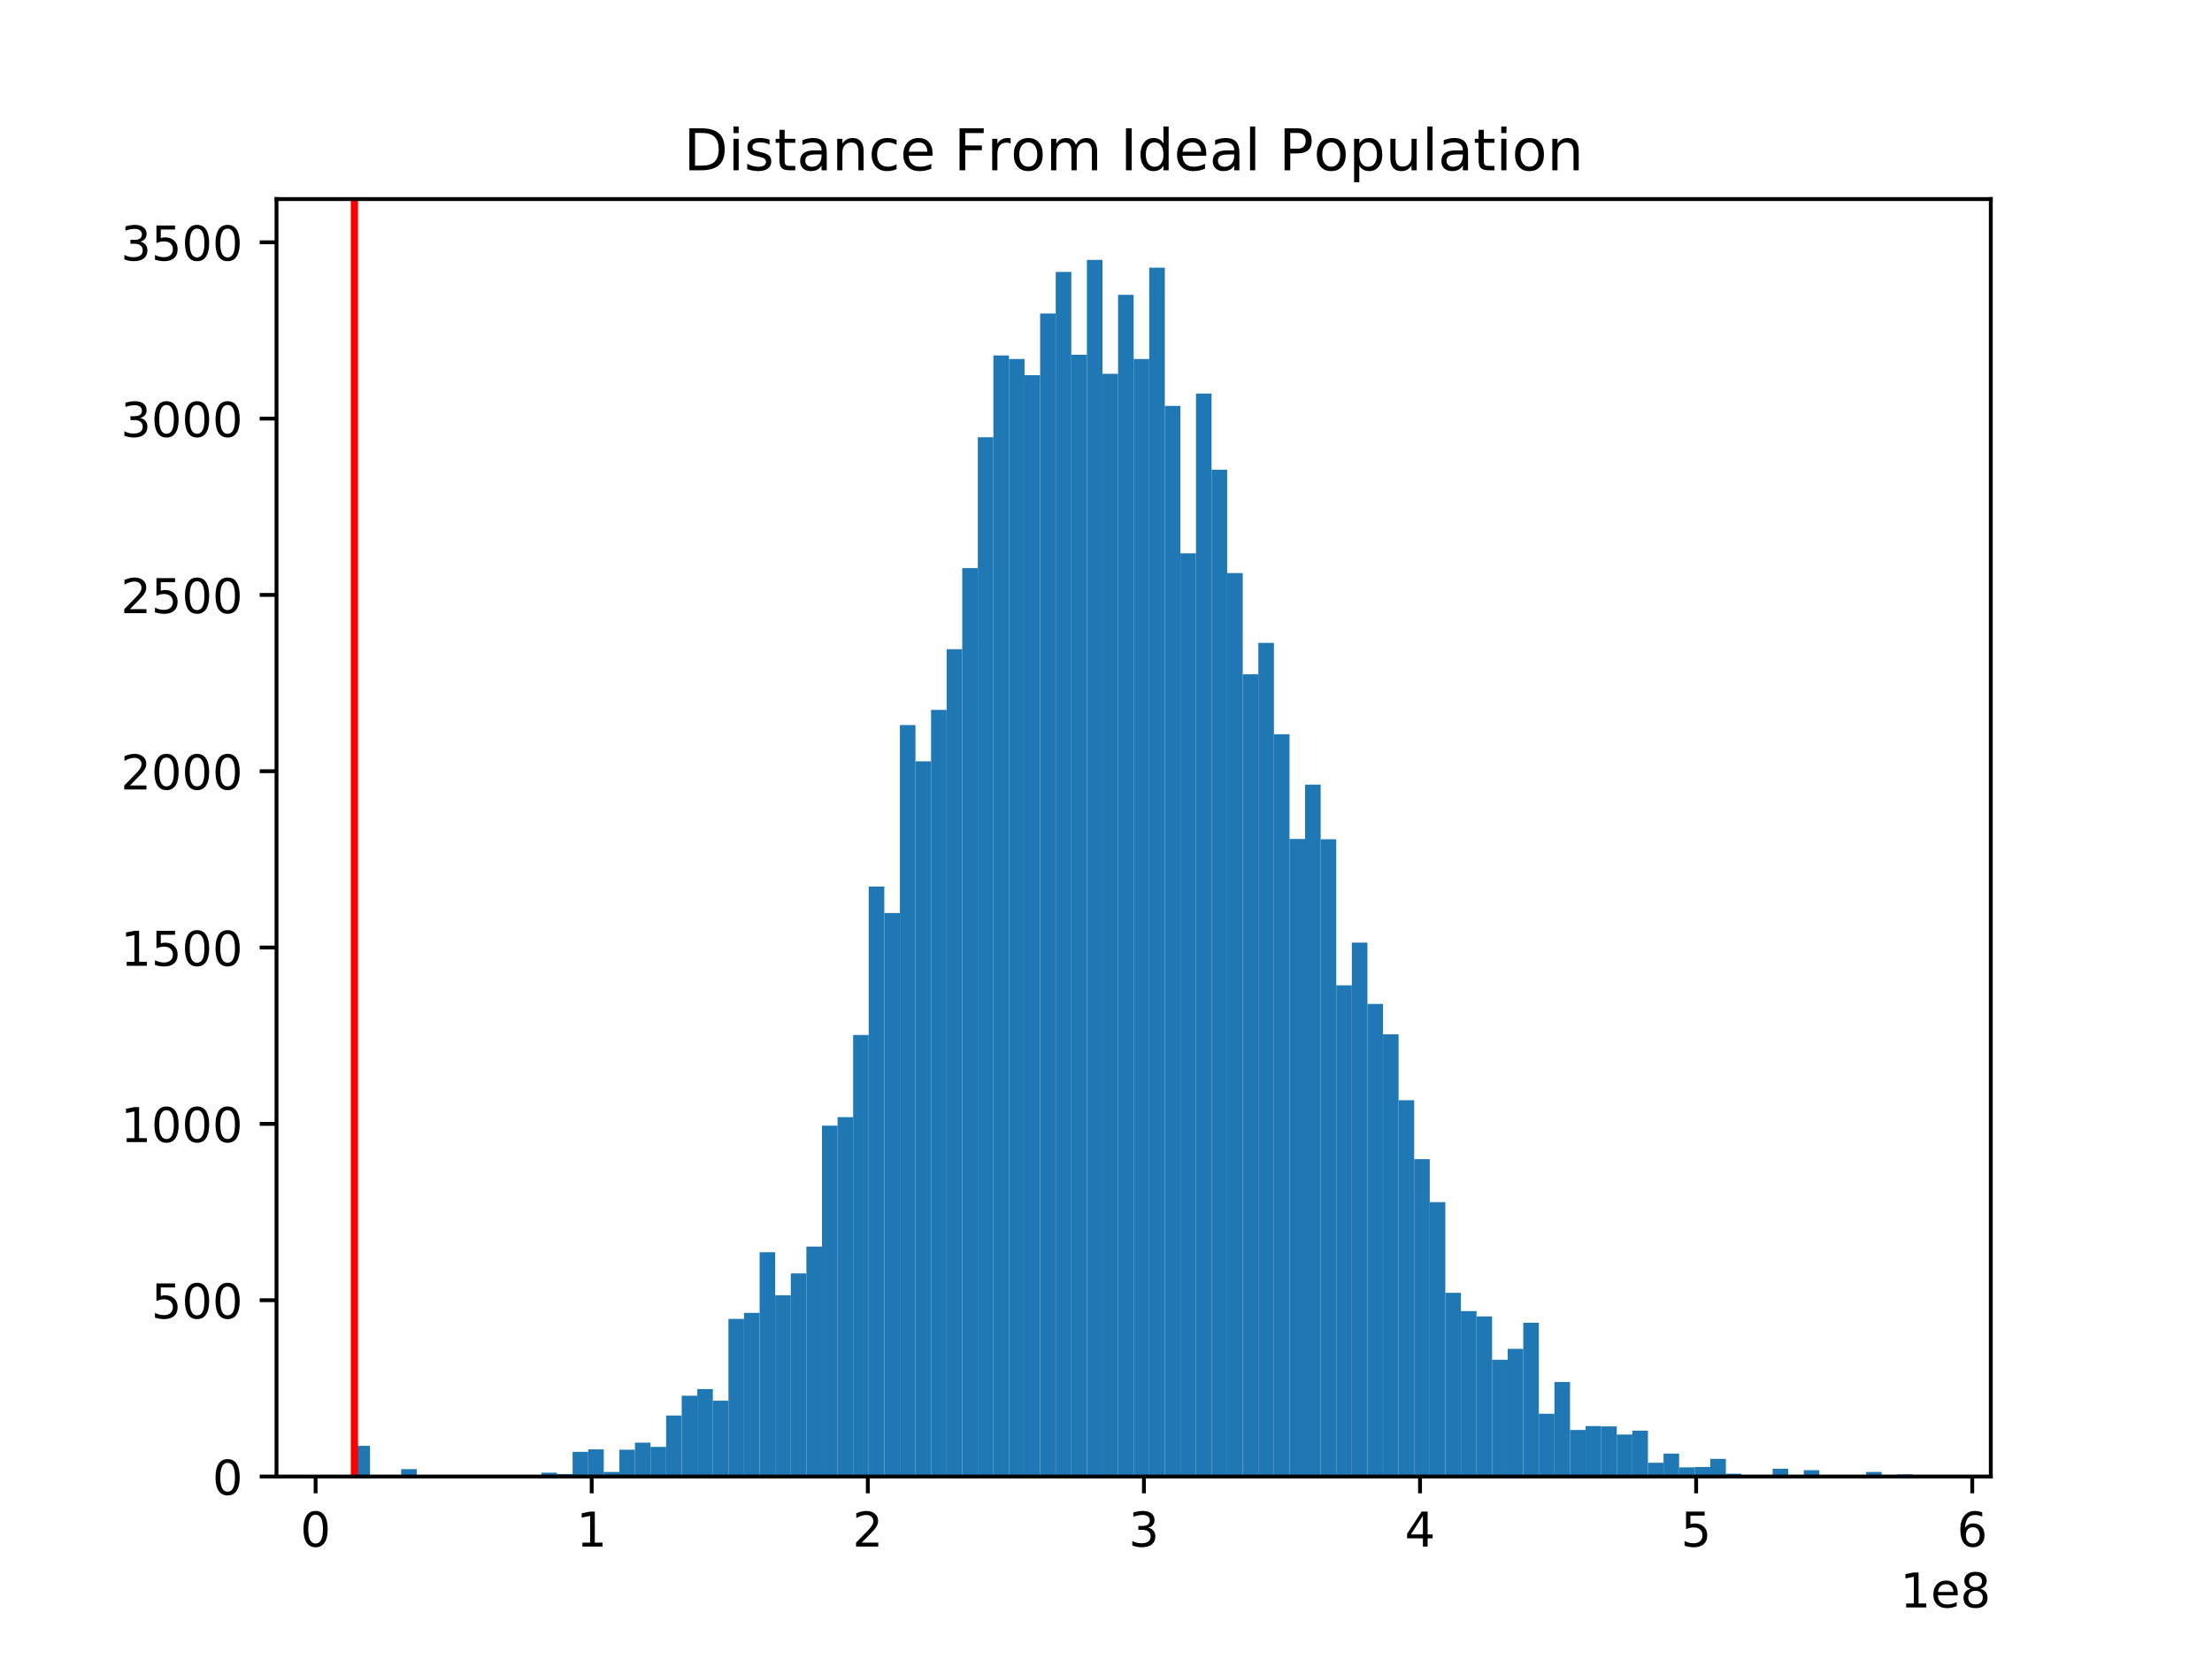 <?xml version="1.0" encoding="utf-8" standalone="no"?>
<!DOCTYPE svg PUBLIC "-//W3C//DTD SVG 1.1//EN"
  "http://www.w3.org/Graphics/SVG/1.1/DTD/svg11.dtd">
<!-- Created with matplotlib (http://matplotlib.org/) -->
<svg height="345.6pt" version="1.1" viewBox="0 0 460.8 345.6" width="460.8pt" xmlns="http://www.w3.org/2000/svg" xmlns:xlink="http://www.w3.org/1999/xlink">
 <defs>
  <style type="text/css">
*{stroke-linecap:butt;stroke-linejoin:round;}
  </style>
 </defs>
 <g id="figure_1">
  <g id="patch_1">
   <path d="M 0 345.6 
L 460.8 345.6 
L 460.8 0 
L 0 0 
z
" style="fill:#ffffff;"/>
  </g>
  <g id="axes_1">
   <g id="patch_2">
    <path d="M 57.6 307.584 
L 414.72 307.584 
L 414.72 41.472 
L 57.6 41.472 
z
" style="fill:#ffffff;"/>
   </g>
   <g id="patch_3">
    <path clip-path="url(#p35705c02fc)" d="M 73.833 307.584 
L 77.079 307.584 
L 77.079 301.193 
L 73.833 301.193 
z
" style="fill:#1f77b4;"/>
   </g>
   <g id="patch_4">
    <path clip-path="url(#p35705c02fc)" d="M 77.079 307.584 
L 80.326 307.584 
L 80.326 307.584 
L 77.079 307.584 
z
" style="fill:#1f77b4;"/>
   </g>
   <g id="patch_5">
    <path clip-path="url(#p35705c02fc)" d="M 80.326 307.584 
L 83.572 307.584 
L 83.572 307.584 
L 80.326 307.584 
z
" style="fill:#1f77b4;"/>
   </g>
   <g id="patch_6">
    <path clip-path="url(#p35705c02fc)" d="M 83.572 307.584 
L 86.819 307.584 
L 86.819 306.041 
L 83.572 306.041 
z
" style="fill:#1f77b4;"/>
   </g>
   <g id="patch_7">
    <path clip-path="url(#p35705c02fc)" d="M 86.819 307.584 
L 90.065 307.584 
L 90.065 307.584 
L 86.819 307.584 
z
" style="fill:#1f77b4;"/>
   </g>
   <g id="patch_8">
    <path clip-path="url(#p35705c02fc)" d="M 90.065 307.584 
L 93.312 307.584 
L 93.312 307.584 
L 90.065 307.584 
z
" style="fill:#1f77b4;"/>
   </g>
   <g id="patch_9">
    <path clip-path="url(#p35705c02fc)" d="M 93.312 307.584 
L 96.559 307.584 
L 96.559 307.584 
L 93.312 307.584 
z
" style="fill:#1f77b4;"/>
   </g>
   <g id="patch_10">
    <path clip-path="url(#p35705c02fc)" d="M 96.559 307.584 
L 99.805 307.584 
L 99.805 307.584 
L 96.559 307.584 
z
" style="fill:#1f77b4;"/>
   </g>
   <g id="patch_11">
    <path clip-path="url(#p35705c02fc)" d="M 99.805 307.584 
L 103.052 307.584 
L 103.052 307.29 
L 99.805 307.29 
z
" style="fill:#1f77b4;"/>
   </g>
   <g id="patch_12">
    <path clip-path="url(#p35705c02fc)" d="M 103.052 307.584 
L 106.298 307.584 
L 106.298 307.584 
L 103.052 307.584 
z
" style="fill:#1f77b4;"/>
   </g>
   <g id="patch_13">
    <path clip-path="url(#p35705c02fc)" d="M 106.298 307.584 
L 109.545 307.584 
L 109.545 307.584 
L 106.298 307.584 
z
" style="fill:#1f77b4;"/>
   </g>
   <g id="patch_14">
    <path clip-path="url(#p35705c02fc)" d="M 109.545 307.584 
L 112.791 307.584 
L 112.791 307.584 
L 109.545 307.584 
z
" style="fill:#1f77b4;"/>
   </g>
   <g id="patch_15">
    <path clip-path="url(#p35705c02fc)" d="M 112.791 307.584 
L 116.038 307.584 
L 116.038 306.776 
L 112.791 306.776 
z
" style="fill:#1f77b4;"/>
   </g>
   <g id="patch_16">
    <path clip-path="url(#p35705c02fc)" d="M 116.038 307.584 
L 119.284 307.584 
L 119.284 307.07 
L 116.038 307.07 
z
" style="fill:#1f77b4;"/>
   </g>
   <g id="patch_17">
    <path clip-path="url(#p35705c02fc)" d="M 119.284 307.584 
L 122.531 307.584 
L 122.531 302.442 
L 119.284 302.442 
z
" style="fill:#1f77b4;"/>
   </g>
   <g id="patch_18">
    <path clip-path="url(#p35705c02fc)" d="M 122.531 307.584 
L 125.777 307.584 
L 125.777 301.928 
L 122.531 301.928 
z
" style="fill:#1f77b4;"/>
   </g>
   <g id="patch_19">
    <path clip-path="url(#p35705c02fc)" d="M 125.777 307.584 
L 129.024 307.584 
L 129.024 306.629 
L 125.777 306.629 
z
" style="fill:#1f77b4;"/>
   </g>
   <g id="patch_20">
    <path clip-path="url(#p35705c02fc)" d="M 129.024 307.584 
L 132.271 307.584 
L 132.271 302.001 
L 129.024 302.001 
z
" style="fill:#1f77b4;"/>
   </g>
   <g id="patch_21">
    <path clip-path="url(#p35705c02fc)" d="M 132.271 307.584 
L 135.517 307.584 
L 135.517 300.532 
L 132.271 300.532 
z
" style="fill:#1f77b4;"/>
   </g>
   <g id="patch_22">
    <path clip-path="url(#p35705c02fc)" d="M 135.517 307.584 
L 138.764 307.584 
L 138.764 301.413 
L 135.517 301.413 
z
" style="fill:#1f77b4;"/>
   </g>
   <g id="patch_23">
    <path clip-path="url(#p35705c02fc)" d="M 138.764 307.584 
L 142.01 307.584 
L 142.01 294.875 
L 138.764 294.875 
z
" style="fill:#1f77b4;"/>
   </g>
   <g id="patch_24">
    <path clip-path="url(#p35705c02fc)" d="M 142.01 307.584 
L 145.257 307.584 
L 145.257 290.761 
L 142.01 290.761 
z
" style="fill:#1f77b4;"/>
   </g>
   <g id="patch_25">
    <path clip-path="url(#p35705c02fc)" d="M 145.257 307.584 
L 148.503 307.584 
L 148.503 289.366 
L 145.257 289.366 
z
" style="fill:#1f77b4;"/>
   </g>
   <g id="patch_26">
    <path clip-path="url(#p35705c02fc)" d="M 148.503 307.584 
L 151.75 307.584 
L 151.75 291.79 
L 148.503 291.79 
z
" style="fill:#1f77b4;"/>
   </g>
   <g id="patch_27">
    <path clip-path="url(#p35705c02fc)" d="M 151.75 307.584 
L 154.996 307.584 
L 154.996 274.747 
L 151.75 274.747 
z
" style="fill:#1f77b4;"/>
   </g>
   <g id="patch_28">
    <path clip-path="url(#p35705c02fc)" d="M 154.996 307.584 
L 158.243 307.584 
L 158.243 273.498 
L 154.996 273.498 
z
" style="fill:#1f77b4;"/>
   </g>
   <g id="patch_29">
    <path clip-path="url(#p35705c02fc)" d="M 158.243 307.584 
L 161.489 307.584 
L 161.489 260.863 
L 158.243 260.863 
z
" style="fill:#1f77b4;"/>
   </g>
   <g id="patch_30">
    <path clip-path="url(#p35705c02fc)" d="M 161.489 307.584 
L 164.736 307.584 
L 164.736 269.825 
L 161.489 269.825 
z
" style="fill:#1f77b4;"/>
   </g>
   <g id="patch_31">
    <path clip-path="url(#p35705c02fc)" d="M 164.736 307.584 
L 167.983 307.584 
L 167.983 265.271 
L 164.736 265.271 
z
" style="fill:#1f77b4;"/>
   </g>
   <g id="patch_32">
    <path clip-path="url(#p35705c02fc)" d="M 167.983 307.584 
L 171.229 307.584 
L 171.229 259.688 
L 167.983 259.688 
z
" style="fill:#1f77b4;"/>
   </g>
   <g id="patch_33">
    <path clip-path="url(#p35705c02fc)" d="M 171.229 307.584 
L 174.476 307.584 
L 174.476 234.49 
L 171.229 234.49 
z
" style="fill:#1f77b4;"/>
   </g>
   <g id="patch_34">
    <path clip-path="url(#p35705c02fc)" d="M 174.476 307.584 
L 177.722 307.584 
L 177.722 232.727 
L 174.476 232.727 
z
" style="fill:#1f77b4;"/>
   </g>
   <g id="patch_35">
    <path clip-path="url(#p35705c02fc)" d="M 177.722 307.584 
L 180.969 307.584 
L 180.969 215.611 
L 177.722 215.611 
z
" style="fill:#1f77b4;"/>
   </g>
   <g id="patch_36">
    <path clip-path="url(#p35705c02fc)" d="M 180.969 307.584 
L 184.215 307.584 
L 184.215 184.684 
L 180.969 184.684 
z
" style="fill:#1f77b4;"/>
   </g>
   <g id="patch_37">
    <path clip-path="url(#p35705c02fc)" d="M 184.215 307.584 
L 187.462 307.584 
L 187.462 190.194 
L 184.215 190.194 
z
" style="fill:#1f77b4;"/>
   </g>
   <g id="patch_38">
    <path clip-path="url(#p35705c02fc)" d="M 187.462 307.584 
L 190.708 307.584 
L 190.708 151.039 
L 187.462 151.039 
z
" style="fill:#1f77b4;"/>
   </g>
   <g id="patch_39">
    <path clip-path="url(#p35705c02fc)" d="M 190.708 307.584 
L 193.955 307.584 
L 193.955 158.605 
L 190.708 158.605 
z
" style="fill:#1f77b4;"/>
   </g>
   <g id="patch_40">
    <path clip-path="url(#p35705c02fc)" d="M 193.955 307.584 
L 197.201 307.584 
L 197.201 147.88 
L 193.955 147.88 
z
" style="fill:#1f77b4;"/>
   </g>
   <g id="patch_41">
    <path clip-path="url(#p35705c02fc)" d="M 197.201 307.584 
L 200.448 307.584 
L 200.448 135.245 
L 197.201 135.245 
z
" style="fill:#1f77b4;"/>
   </g>
   <g id="patch_42">
    <path clip-path="url(#p35705c02fc)" d="M 200.448 307.584 
L 203.695 307.584 
L 203.695 118.349 
L 200.448 118.349 
z
" style="fill:#1f77b4;"/>
   </g>
   <g id="patch_43">
    <path clip-path="url(#p35705c02fc)" d="M 203.695 307.584 
L 206.941 307.584 
L 206.941 91.095 
L 203.695 91.095 
z
" style="fill:#1f77b4;"/>
   </g>
   <g id="patch_44">
    <path clip-path="url(#p35705c02fc)" d="M 206.941 307.584 
L 210.188 307.584 
L 210.188 74.052 
L 206.941 74.052 
z
" style="fill:#1f77b4;"/>
   </g>
   <g id="patch_45">
    <path clip-path="url(#p35705c02fc)" d="M 210.188 307.584 
L 213.434 307.584 
L 213.434 74.787 
L 210.188 74.787 
z
" style="fill:#1f77b4;"/>
   </g>
   <g id="patch_46">
    <path clip-path="url(#p35705c02fc)" d="M 213.434 307.584 
L 216.681 307.584 
L 216.681 78.166 
L 213.434 78.166 
z
" style="fill:#1f77b4;"/>
   </g>
   <g id="patch_47">
    <path clip-path="url(#p35705c02fc)" d="M 216.681 307.584 
L 219.927 307.584 
L 219.927 65.31 
L 216.681 65.31 
z
" style="fill:#1f77b4;"/>
   </g>
   <g id="patch_48">
    <path clip-path="url(#p35705c02fc)" d="M 219.927 307.584 
L 223.174 307.584 
L 223.174 56.642 
L 219.927 56.642 
z
" style="fill:#1f77b4;"/>
   </g>
   <g id="patch_49">
    <path clip-path="url(#p35705c02fc)" d="M 223.174 307.584 
L 226.42 307.584 
L 226.42 73.905 
L 223.174 73.905 
z
" style="fill:#1f77b4;"/>
   </g>
   <g id="patch_50">
    <path clip-path="url(#p35705c02fc)" d="M 226.42 307.584 
L 229.667 307.584 
L 229.667 54.144 
L 226.42 54.144 
z
" style="fill:#1f77b4;"/>
   </g>
   <g id="patch_51">
    <path clip-path="url(#p35705c02fc)" d="M 229.667 307.584 
L 232.913 307.584 
L 232.913 77.872 
L 229.667 77.872 
z
" style="fill:#1f77b4;"/>
   </g>
   <g id="patch_52">
    <path clip-path="url(#p35705c02fc)" d="M 232.913 307.584 
L 236.16 307.584 
L 236.16 61.417 
L 232.913 61.417 
z
" style="fill:#1f77b4;"/>
   </g>
   <g id="patch_53">
    <path clip-path="url(#p35705c02fc)" d="M 236.16 307.584 
L 239.407 307.584 
L 239.407 74.787 
L 236.16 74.787 
z
" style="fill:#1f77b4;"/>
   </g>
   <g id="patch_54">
    <path clip-path="url(#p35705c02fc)" d="M 239.407 307.584 
L 242.653 307.584 
L 242.653 55.76 
L 239.407 55.76 
z
" style="fill:#1f77b4;"/>
   </g>
   <g id="patch_55">
    <path clip-path="url(#p35705c02fc)" d="M 242.653 307.584 
L 245.9 307.584 
L 245.9 84.557 
L 242.653 84.557 
z
" style="fill:#1f77b4;"/>
   </g>
   <g id="patch_56">
    <path clip-path="url(#p35705c02fc)" d="M 245.9 307.584 
L 249.146 307.584 
L 249.146 115.263 
L 245.9 115.263 
z
" style="fill:#1f77b4;"/>
   </g>
   <g id="patch_57">
    <path clip-path="url(#p35705c02fc)" d="M 249.146 307.584 
L 252.393 307.584 
L 252.393 81.986 
L 249.146 81.986 
z
" style="fill:#1f77b4;"/>
   </g>
   <g id="patch_58">
    <path clip-path="url(#p35705c02fc)" d="M 252.393 307.584 
L 255.639 307.584 
L 255.639 97.853 
L 252.393 97.853 
z
" style="fill:#1f77b4;"/>
   </g>
   <g id="patch_59">
    <path clip-path="url(#p35705c02fc)" d="M 255.639 307.584 
L 258.886 307.584 
L 258.886 119.377 
L 255.639 119.377 
z
" style="fill:#1f77b4;"/>
   </g>
   <g id="patch_60">
    <path clip-path="url(#p35705c02fc)" d="M 258.886 307.584 
L 262.132 307.584 
L 262.132 140.461 
L 258.886 140.461 
z
" style="fill:#1f77b4;"/>
   </g>
   <g id="patch_61">
    <path clip-path="url(#p35705c02fc)" d="M 262.132 307.584 
L 265.379 307.584 
L 265.379 133.923 
L 262.132 133.923 
z
" style="fill:#1f77b4;"/>
   </g>
   <g id="patch_62">
    <path clip-path="url(#p35705c02fc)" d="M 265.379 307.584 
L 268.625 307.584 
L 268.625 152.949 
L 265.379 152.949 
z
" style="fill:#1f77b4;"/>
   </g>
   <g id="patch_63">
    <path clip-path="url(#p35705c02fc)" d="M 268.625 307.584 
L 271.872 307.584 
L 271.872 174.767 
L 268.625 174.767 
z
" style="fill:#1f77b4;"/>
   </g>
   <g id="patch_64">
    <path clip-path="url(#p35705c02fc)" d="M 271.872 307.584 
L 275.119 307.584 
L 275.119 163.454 
L 271.872 163.454 
z
" style="fill:#1f77b4;"/>
   </g>
   <g id="patch_65">
    <path clip-path="url(#p35705c02fc)" d="M 275.119 307.584 
L 278.365 307.584 
L 278.365 174.84 
L 275.119 174.84 
z
" style="fill:#1f77b4;"/>
   </g>
   <g id="patch_66">
    <path clip-path="url(#p35705c02fc)" d="M 278.365 307.584 
L 281.612 307.584 
L 281.612 205.253 
L 278.365 205.253 
z
" style="fill:#1f77b4;"/>
   </g>
   <g id="patch_67">
    <path clip-path="url(#p35705c02fc)" d="M 281.612 307.584 
L 284.858 307.584 
L 284.858 196.364 
L 281.612 196.364 
z
" style="fill:#1f77b4;"/>
   </g>
   <g id="patch_68">
    <path clip-path="url(#p35705c02fc)" d="M 284.858 307.584 
L 288.105 307.584 
L 288.105 209.146 
L 284.858 209.146 
z
" style="fill:#1f77b4;"/>
   </g>
   <g id="patch_69">
    <path clip-path="url(#p35705c02fc)" d="M 288.105 307.584 
L 291.351 307.584 
L 291.351 215.464 
L 288.105 215.464 
z
" style="fill:#1f77b4;"/>
   </g>
   <g id="patch_70">
    <path clip-path="url(#p35705c02fc)" d="M 291.351 307.584 
L 294.598 307.584 
L 294.598 229.201 
L 291.351 229.201 
z
" style="fill:#1f77b4;"/>
   </g>
   <g id="patch_71">
    <path clip-path="url(#p35705c02fc)" d="M 294.598 307.584 
L 297.844 307.584 
L 297.844 241.469 
L 294.598 241.469 
z
" style="fill:#1f77b4;"/>
   </g>
   <g id="patch_72">
    <path clip-path="url(#p35705c02fc)" d="M 297.844 307.584 
L 301.091 307.584 
L 301.091 250.431 
L 297.844 250.431 
z
" style="fill:#1f77b4;"/>
   </g>
   <g id="patch_73">
    <path clip-path="url(#p35705c02fc)" d="M 301.091 307.584 
L 304.337 307.584 
L 304.337 269.311 
L 301.091 269.311 
z
" style="fill:#1f77b4;"/>
   </g>
   <g id="patch_74">
    <path clip-path="url(#p35705c02fc)" d="M 304.337 307.584 
L 307.584 307.584 
L 307.584 273.131 
L 304.337 273.131 
z
" style="fill:#1f77b4;"/>
   </g>
   <g id="patch_75">
    <path clip-path="url(#p35705c02fc)" d="M 307.584 307.584 
L 310.831 307.584 
L 310.831 274.233 
L 307.584 274.233 
z
" style="fill:#1f77b4;"/>
   </g>
   <g id="patch_76">
    <path clip-path="url(#p35705c02fc)" d="M 310.831 307.584 
L 314.077 307.584 
L 314.077 283.268 
L 310.831 283.268 
z
" style="fill:#1f77b4;"/>
   </g>
   <g id="patch_77">
    <path clip-path="url(#p35705c02fc)" d="M 314.077 307.584 
L 317.324 307.584 
L 317.324 280.991 
L 314.077 280.991 
z
" style="fill:#1f77b4;"/>
   </g>
   <g id="patch_78">
    <path clip-path="url(#p35705c02fc)" d="M 317.324 307.584 
L 320.57 307.584 
L 320.57 275.555 
L 317.324 275.555 
z
" style="fill:#1f77b4;"/>
   </g>
   <g id="patch_79">
    <path clip-path="url(#p35705c02fc)" d="M 320.57 307.584 
L 323.817 307.584 
L 323.817 294.508 
L 320.57 294.508 
z
" style="fill:#1f77b4;"/>
   </g>
   <g id="patch_80">
    <path clip-path="url(#p35705c02fc)" d="M 323.817 307.584 
L 327.063 307.584 
L 327.063 287.896 
L 323.817 287.896 
z
" style="fill:#1f77b4;"/>
   </g>
   <g id="patch_81">
    <path clip-path="url(#p35705c02fc)" d="M 327.063 307.584 
L 330.31 307.584 
L 330.31 297.887 
L 327.063 297.887 
z
" style="fill:#1f77b4;"/>
   </g>
   <g id="patch_82">
    <path clip-path="url(#p35705c02fc)" d="M 330.31 307.584 
L 333.556 307.584 
L 333.556 297.079 
L 330.31 297.079 
z
" style="fill:#1f77b4;"/>
   </g>
   <g id="patch_83">
    <path clip-path="url(#p35705c02fc)" d="M 333.556 307.584 
L 336.803 307.584 
L 336.803 297.153 
L 333.556 297.153 
z
" style="fill:#1f77b4;"/>
   </g>
   <g id="patch_84">
    <path clip-path="url(#p35705c02fc)" d="M 336.803 307.584 
L 340.049 307.584 
L 340.049 298.842 
L 336.803 298.842 
z
" style="fill:#1f77b4;"/>
   </g>
   <g id="patch_85">
    <path clip-path="url(#p35705c02fc)" d="M 340.049 307.584 
L 343.296 307.584 
L 343.296 298.034 
L 340.049 298.034 
z
" style="fill:#1f77b4;"/>
   </g>
   <g id="patch_86">
    <path clip-path="url(#p35705c02fc)" d="M 343.296 307.584 
L 346.543 307.584 
L 346.543 304.719 
L 343.296 304.719 
z
" style="fill:#1f77b4;"/>
   </g>
   <g id="patch_87">
    <path clip-path="url(#p35705c02fc)" d="M 346.543 307.584 
L 349.789 307.584 
L 349.789 302.809 
L 346.543 302.809 
z
" style="fill:#1f77b4;"/>
   </g>
   <g id="patch_88">
    <path clip-path="url(#p35705c02fc)" d="M 349.789 307.584 
L 353.036 307.584 
L 353.036 305.674 
L 349.789 305.674 
z
" style="fill:#1f77b4;"/>
   </g>
   <g id="patch_89">
    <path clip-path="url(#p35705c02fc)" d="M 353.036 307.584 
L 356.282 307.584 
L 356.282 305.601 
L 353.036 305.601 
z
" style="fill:#1f77b4;"/>
   </g>
   <g id="patch_90">
    <path clip-path="url(#p35705c02fc)" d="M 356.282 307.584 
L 359.529 307.584 
L 359.529 303.911 
L 356.282 303.911 
z
" style="fill:#1f77b4;"/>
   </g>
   <g id="patch_91">
    <path clip-path="url(#p35705c02fc)" d="M 359.529 307.584 
L 362.775 307.584 
L 362.775 306.996 
L 359.529 306.996 
z
" style="fill:#1f77b4;"/>
   </g>
   <g id="patch_92">
    <path clip-path="url(#p35705c02fc)" d="M 362.775 307.584 
L 366.022 307.584 
L 366.022 307.584 
L 362.775 307.584 
z
" style="fill:#1f77b4;"/>
   </g>
   <g id="patch_93">
    <path clip-path="url(#p35705c02fc)" d="M 366.022 307.584 
L 369.268 307.584 
L 369.268 307.584 
L 366.022 307.584 
z
" style="fill:#1f77b4;"/>
   </g>
   <g id="patch_94">
    <path clip-path="url(#p35705c02fc)" d="M 369.268 307.584 
L 372.515 307.584 
L 372.515 305.968 
L 369.268 305.968 
z
" style="fill:#1f77b4;"/>
   </g>
   <g id="patch_95">
    <path clip-path="url(#p35705c02fc)" d="M 372.515 307.584 
L 375.761 307.584 
L 375.761 307.584 
L 372.515 307.584 
z
" style="fill:#1f77b4;"/>
   </g>
   <g id="patch_96">
    <path clip-path="url(#p35705c02fc)" d="M 375.761 307.584 
L 379.008 307.584 
L 379.008 306.262 
L 375.761 306.262 
z
" style="fill:#1f77b4;"/>
   </g>
   <g id="patch_97">
    <path clip-path="url(#p35705c02fc)" d="M 379.008 307.584 
L 382.255 307.584 
L 382.255 307.437 
L 379.008 307.437 
z
" style="fill:#1f77b4;"/>
   </g>
   <g id="patch_98">
    <path clip-path="url(#p35705c02fc)" d="M 382.255 307.584 
L 385.501 307.584 
L 385.501 307.584 
L 382.255 307.584 
z
" style="fill:#1f77b4;"/>
   </g>
   <g id="patch_99">
    <path clip-path="url(#p35705c02fc)" d="M 385.501 307.584 
L 388.748 307.584 
L 388.748 307.584 
L 385.501 307.584 
z
" style="fill:#1f77b4;"/>
   </g>
   <g id="patch_100">
    <path clip-path="url(#p35705c02fc)" d="M 388.748 307.584 
L 391.994 307.584 
L 391.994 306.629 
L 388.748 306.629 
z
" style="fill:#1f77b4;"/>
   </g>
   <g id="patch_101">
    <path clip-path="url(#p35705c02fc)" d="M 391.994 307.584 
L 395.241 307.584 
L 395.241 307.584 
L 391.994 307.584 
z
" style="fill:#1f77b4;"/>
   </g>
   <g id="patch_102">
    <path clip-path="url(#p35705c02fc)" d="M 395.241 307.584 
L 398.487 307.584 
L 398.487 307.143 
L 395.241 307.143 
z
" style="fill:#1f77b4;"/>
   </g>
   <g id="matplotlib.axis_1">
    <g id="xtick_1">
     <g id="line2d_1">
      <defs>
       <path d="M 0 0 
L 0 3.5 
" id="ma89f70a38e" style="stroke:#000000;stroke-width:0.8;"/>
      </defs>
      <g>
       <use style="stroke:#000000;stroke-width:0.8;" x="65.744" xlink:href="#ma89f70a38e" y="307.584"/>
      </g>
     </g>
     <g id="text_1">
      <!-- 0 -->
      <defs>
       <path d="M 31.781 66.406 
Q 24.172 66.406 20.328 58.906 
Q 16.5 51.422 16.5 36.375 
Q 16.5 21.391 20.328 13.891 
Q 24.172 6.391 31.781 6.391 
Q 39.453 6.391 43.281 13.891 
Q 47.125 21.391 47.125 36.375 
Q 47.125 51.422 43.281 58.906 
Q 39.453 66.406 31.781 66.406 
z
M 31.781 74.219 
Q 44.047 74.219 50.516 64.516 
Q 56.984 54.828 56.984 36.375 
Q 56.984 17.969 50.516 8.266 
Q 44.047 -1.422 31.781 -1.422 
Q 19.531 -1.422 13.062 8.266 
Q 6.594 17.969 6.594 36.375 
Q 6.594 54.828 13.062 64.516 
Q 19.531 74.219 31.781 74.219 
z
" id="DejaVuSans-30"/>
      </defs>
      <g transform="translate(62.563 322.182)scale(0.1 -0.1)">
       <use xlink:href="#DejaVuSans-30"/>
      </g>
     </g>
    </g>
    <g id="xtick_2">
     <g id="line2d_2">
      <g>
       <use style="stroke:#000000;stroke-width:0.8;" x="123.262" xlink:href="#ma89f70a38e" y="307.584"/>
      </g>
     </g>
     <g id="text_2">
      <!-- 1 -->
      <defs>
       <path d="M 12.406 8.297 
L 28.516 8.297 
L 28.516 63.922 
L 10.984 60.406 
L 10.984 69.391 
L 28.422 72.906 
L 38.281 72.906 
L 38.281 8.297 
L 54.391 8.297 
L 54.391 0 
L 12.406 0 
z
" id="DejaVuSans-31"/>
      </defs>
      <g transform="translate(120.081 322.182)scale(0.1 -0.1)">
       <use xlink:href="#DejaVuSans-31"/>
      </g>
     </g>
    </g>
    <g id="xtick_3">
     <g id="line2d_3">
      <g>
       <use style="stroke:#000000;stroke-width:0.8;" x="180.781" xlink:href="#ma89f70a38e" y="307.584"/>
      </g>
     </g>
     <g id="text_3">
      <!-- 2 -->
      <defs>
       <path d="M 19.188 8.297 
L 53.609 8.297 
L 53.609 0 
L 7.328 0 
L 7.328 8.297 
Q 12.938 14.109 22.625 23.891 
Q 32.328 33.688 34.812 36.531 
Q 39.547 41.844 41.422 45.531 
Q 43.312 49.219 43.312 52.781 
Q 43.312 58.594 39.234 62.25 
Q 35.156 65.922 28.609 65.922 
Q 23.969 65.922 18.812 64.312 
Q 13.672 62.703 7.812 59.422 
L 7.812 69.391 
Q 13.766 71.781 18.938 73 
Q 24.125 74.219 28.422 74.219 
Q 39.75 74.219 46.484 68.547 
Q 53.219 62.891 53.219 53.422 
Q 53.219 48.922 51.531 44.891 
Q 49.859 40.875 45.406 35.406 
Q 44.188 33.984 37.641 27.219 
Q 31.109 20.453 19.188 8.297 
z
" id="DejaVuSans-32"/>
      </defs>
      <g transform="translate(177.6 322.182)scale(0.1 -0.1)">
       <use xlink:href="#DejaVuSans-32"/>
      </g>
     </g>
    </g>
    <g id="xtick_4">
     <g id="line2d_4">
      <g>
       <use style="stroke:#000000;stroke-width:0.8;" x="238.3" xlink:href="#ma89f70a38e" y="307.584"/>
      </g>
     </g>
     <g id="text_4">
      <!-- 3 -->
      <defs>
       <path d="M 40.578 39.312 
Q 47.656 37.797 51.625 33 
Q 55.609 28.219 55.609 21.188 
Q 55.609 10.406 48.188 4.484 
Q 40.766 -1.422 27.094 -1.422 
Q 22.516 -1.422 17.656 -0.516 
Q 12.797 0.391 7.625 2.203 
L 7.625 11.719 
Q 11.719 9.328 16.594 8.109 
Q 21.484 6.891 26.812 6.891 
Q 36.078 6.891 40.938 10.547 
Q 45.797 14.203 45.797 21.188 
Q 45.797 27.641 41.281 31.266 
Q 36.766 34.906 28.719 34.906 
L 20.219 34.906 
L 20.219 43.016 
L 29.109 43.016 
Q 36.375 43.016 40.234 45.922 
Q 44.094 48.828 44.094 54.297 
Q 44.094 59.906 40.109 62.906 
Q 36.141 65.922 28.719 65.922 
Q 24.656 65.922 20.016 65.031 
Q 15.375 64.156 9.812 62.312 
L 9.812 71.094 
Q 15.438 72.656 20.344 73.438 
Q 25.25 74.219 29.594 74.219 
Q 40.828 74.219 47.359 69.109 
Q 53.906 64.016 53.906 55.328 
Q 53.906 49.266 50.438 45.094 
Q 46.969 40.922 40.578 39.312 
z
" id="DejaVuSans-33"/>
      </defs>
      <g transform="translate(235.118 322.182)scale(0.1 -0.1)">
       <use xlink:href="#DejaVuSans-33"/>
      </g>
     </g>
    </g>
    <g id="xtick_5">
     <g id="line2d_5">
      <g>
       <use style="stroke:#000000;stroke-width:0.8;" x="295.818" xlink:href="#ma89f70a38e" y="307.584"/>
      </g>
     </g>
     <g id="text_5">
      <!-- 4 -->
      <defs>
       <path d="M 37.797 64.312 
L 12.891 25.391 
L 37.797 25.391 
z
M 35.203 72.906 
L 47.609 72.906 
L 47.609 25.391 
L 58.016 25.391 
L 58.016 17.188 
L 47.609 17.188 
L 47.609 0 
L 37.797 0 
L 37.797 17.188 
L 4.891 17.188 
L 4.891 26.703 
z
" id="DejaVuSans-34"/>
      </defs>
      <g transform="translate(292.637 322.182)scale(0.1 -0.1)">
       <use xlink:href="#DejaVuSans-34"/>
      </g>
     </g>
    </g>
    <g id="xtick_6">
     <g id="line2d_6">
      <g>
       <use style="stroke:#000000;stroke-width:0.8;" x="353.337" xlink:href="#ma89f70a38e" y="307.584"/>
      </g>
     </g>
     <g id="text_6">
      <!-- 5 -->
      <defs>
       <path d="M 10.797 72.906 
L 49.516 72.906 
L 49.516 64.594 
L 19.828 64.594 
L 19.828 46.734 
Q 21.969 47.469 24.109 47.828 
Q 26.266 48.188 28.422 48.188 
Q 40.625 48.188 47.75 41.5 
Q 54.891 34.812 54.891 23.391 
Q 54.891 11.625 47.562 5.094 
Q 40.234 -1.422 26.906 -1.422 
Q 22.312 -1.422 17.547 -0.641 
Q 12.797 0.141 7.719 1.703 
L 7.719 11.625 
Q 12.109 9.234 16.797 8.062 
Q 21.484 6.891 26.703 6.891 
Q 35.156 6.891 40.078 11.328 
Q 45.016 15.766 45.016 23.391 
Q 45.016 31 40.078 35.438 
Q 35.156 39.891 26.703 39.891 
Q 22.75 39.891 18.812 39.016 
Q 14.891 38.141 10.797 36.281 
z
" id="DejaVuSans-35"/>
      </defs>
      <g transform="translate(350.156 322.182)scale(0.1 -0.1)">
       <use xlink:href="#DejaVuSans-35"/>
      </g>
     </g>
    </g>
    <g id="xtick_7">
     <g id="line2d_7">
      <g>
       <use style="stroke:#000000;stroke-width:0.8;" x="410.855" xlink:href="#ma89f70a38e" y="307.584"/>
      </g>
     </g>
     <g id="text_7">
      <!-- 6 -->
      <defs>
       <path d="M 33.016 40.375 
Q 26.375 40.375 22.484 35.828 
Q 18.609 31.297 18.609 23.391 
Q 18.609 15.531 22.484 10.953 
Q 26.375 6.391 33.016 6.391 
Q 39.656 6.391 43.531 10.953 
Q 47.406 15.531 47.406 23.391 
Q 47.406 31.297 43.531 35.828 
Q 39.656 40.375 33.016 40.375 
z
M 52.594 71.297 
L 52.594 62.312 
Q 48.875 64.062 45.094 64.984 
Q 41.312 65.922 37.594 65.922 
Q 27.828 65.922 22.672 59.328 
Q 17.531 52.734 16.797 39.406 
Q 19.672 43.656 24.016 45.922 
Q 28.375 48.188 33.594 48.188 
Q 44.578 48.188 50.953 41.516 
Q 57.328 34.859 57.328 23.391 
Q 57.328 12.156 50.688 5.359 
Q 44.047 -1.422 33.016 -1.422 
Q 20.359 -1.422 13.672 8.266 
Q 6.984 17.969 6.984 36.375 
Q 6.984 53.656 15.188 63.938 
Q 23.391 74.219 37.203 74.219 
Q 40.922 74.219 44.703 73.484 
Q 48.484 72.75 52.594 71.297 
z
" id="DejaVuSans-36"/>
      </defs>
      <g transform="translate(407.674 322.182)scale(0.1 -0.1)">
       <use xlink:href="#DejaVuSans-36"/>
      </g>
     </g>
    </g>
    <g id="text_8">
     <!-- 1e8 -->
     <defs>
      <path d="M 56.203 29.594 
L 56.203 25.203 
L 14.891 25.203 
Q 15.484 15.922 20.484 11.062 
Q 25.484 6.203 34.422 6.203 
Q 39.594 6.203 44.453 7.469 
Q 49.312 8.734 54.109 11.281 
L 54.109 2.781 
Q 49.266 0.734 44.188 -0.344 
Q 39.109 -1.422 33.891 -1.422 
Q 20.797 -1.422 13.156 6.188 
Q 5.516 13.812 5.516 26.812 
Q 5.516 40.234 12.766 48.109 
Q 20.016 56 32.328 56 
Q 43.359 56 49.781 48.891 
Q 56.203 41.797 56.203 29.594 
z
M 47.219 32.234 
Q 47.125 39.594 43.094 43.984 
Q 39.062 48.391 32.422 48.391 
Q 24.906 48.391 20.391 44.141 
Q 15.875 39.891 15.188 32.172 
z
" id="DejaVuSans-65"/>
      <path d="M 31.781 34.625 
Q 24.75 34.625 20.719 30.859 
Q 16.703 27.094 16.703 20.516 
Q 16.703 13.922 20.719 10.156 
Q 24.75 6.391 31.781 6.391 
Q 38.812 6.391 42.859 10.172 
Q 46.922 13.969 46.922 20.516 
Q 46.922 27.094 42.891 30.859 
Q 38.875 34.625 31.781 34.625 
z
M 21.922 38.812 
Q 15.578 40.375 12.031 44.719 
Q 8.5 49.078 8.5 55.328 
Q 8.5 64.062 14.719 69.141 
Q 20.953 74.219 31.781 74.219 
Q 42.672 74.219 48.875 69.141 
Q 55.078 64.062 55.078 55.328 
Q 55.078 49.078 51.531 44.719 
Q 48 40.375 41.703 38.812 
Q 48.828 37.156 52.797 32.312 
Q 56.781 27.484 56.781 20.516 
Q 56.781 9.906 50.312 4.234 
Q 43.844 -1.422 31.781 -1.422 
Q 19.734 -1.422 13.25 4.234 
Q 6.781 9.906 6.781 20.516 
Q 6.781 27.484 10.781 32.312 
Q 14.797 37.156 21.922 38.812 
z
M 18.312 54.391 
Q 18.312 48.734 21.844 45.562 
Q 25.391 42.391 31.781 42.391 
Q 38.141 42.391 41.719 45.562 
Q 45.312 48.734 45.312 54.391 
Q 45.312 60.062 41.719 63.234 
Q 38.141 66.406 31.781 66.406 
Q 25.391 66.406 21.844 63.234 
Q 18.312 60.062 18.312 54.391 
z
" id="DejaVuSans-38"/>
     </defs>
     <g transform="translate(395.842 334.861)scale(0.1 -0.1)">
      <use xlink:href="#DejaVuSans-31"/>
      <use x="63.623" xlink:href="#DejaVuSans-65"/>
      <use x="125.146" xlink:href="#DejaVuSans-38"/>
     </g>
    </g>
   </g>
   <g id="matplotlib.axis_2">
    <g id="ytick_1">
     <g id="line2d_8">
      <defs>
       <path d="M 0 0 
L -3.5 0 
" id="m1fb679853f" style="stroke:#000000;stroke-width:0.8;"/>
      </defs>
      <g>
       <use style="stroke:#000000;stroke-width:0.8;" x="57.6" xlink:href="#m1fb679853f" y="307.584"/>
      </g>
     </g>
     <g id="text_9">
      <!-- 0 -->
      <g transform="translate(44.237 311.383)scale(0.1 -0.1)">
       <use xlink:href="#DejaVuSans-30"/>
      </g>
     </g>
    </g>
    <g id="ytick_2">
     <g id="line2d_9">
      <g>
       <use style="stroke:#000000;stroke-width:0.8;" x="57.6" xlink:href="#m1fb679853f" y="270.854"/>
      </g>
     </g>
     <g id="text_10">
      <!-- 500 -->
      <g transform="translate(31.512 274.653)scale(0.1 -0.1)">
       <use xlink:href="#DejaVuSans-35"/>
       <use x="63.623" xlink:href="#DejaVuSans-30"/>
       <use x="127.246" xlink:href="#DejaVuSans-30"/>
      </g>
     </g>
    </g>
    <g id="ytick_3">
     <g id="line2d_10">
      <g>
       <use style="stroke:#000000;stroke-width:0.8;" x="57.6" xlink:href="#m1fb679853f" y="234.123"/>
      </g>
     </g>
     <g id="text_11">
      <!-- 1000 -->
      <g transform="translate(25.15 237.922)scale(0.1 -0.1)">
       <use xlink:href="#DejaVuSans-31"/>
       <use x="63.623" xlink:href="#DejaVuSans-30"/>
       <use x="127.246" xlink:href="#DejaVuSans-30"/>
       <use x="190.869" xlink:href="#DejaVuSans-30"/>
      </g>
     </g>
    </g>
    <g id="ytick_4">
     <g id="line2d_11">
      <g>
       <use style="stroke:#000000;stroke-width:0.8;" x="57.6" xlink:href="#m1fb679853f" y="197.393"/>
      </g>
     </g>
     <g id="text_12">
      <!-- 1500 -->
      <g transform="translate(25.15 201.192)scale(0.1 -0.1)">
       <use xlink:href="#DejaVuSans-31"/>
       <use x="63.623" xlink:href="#DejaVuSans-35"/>
       <use x="127.246" xlink:href="#DejaVuSans-30"/>
       <use x="190.869" xlink:href="#DejaVuSans-30"/>
      </g>
     </g>
    </g>
    <g id="ytick_5">
     <g id="line2d_12">
      <g>
       <use style="stroke:#000000;stroke-width:0.8;" x="57.6" xlink:href="#m1fb679853f" y="160.662"/>
      </g>
     </g>
     <g id="text_13">
      <!-- 2000 -->
      <g transform="translate(25.15 164.461)scale(0.1 -0.1)">
       <use xlink:href="#DejaVuSans-32"/>
       <use x="63.623" xlink:href="#DejaVuSans-30"/>
       <use x="127.246" xlink:href="#DejaVuSans-30"/>
       <use x="190.869" xlink:href="#DejaVuSans-30"/>
      </g>
     </g>
    </g>
    <g id="ytick_6">
     <g id="line2d_13">
      <g>
       <use style="stroke:#000000;stroke-width:0.8;" x="57.6" xlink:href="#m1fb679853f" y="123.932"/>
      </g>
     </g>
     <g id="text_14">
      <!-- 2500 -->
      <g transform="translate(25.15 127.731)scale(0.1 -0.1)">
       <use xlink:href="#DejaVuSans-32"/>
       <use x="63.623" xlink:href="#DejaVuSans-35"/>
       <use x="127.246" xlink:href="#DejaVuSans-30"/>
       <use x="190.869" xlink:href="#DejaVuSans-30"/>
      </g>
     </g>
    </g>
    <g id="ytick_7">
     <g id="line2d_14">
      <g>
       <use style="stroke:#000000;stroke-width:0.8;" x="57.6" xlink:href="#m1fb679853f" y="87.201"/>
      </g>
     </g>
     <g id="text_15">
      <!-- 3000 -->
      <g transform="translate(25.15 91.001)scale(0.1 -0.1)">
       <use xlink:href="#DejaVuSans-33"/>
       <use x="63.623" xlink:href="#DejaVuSans-30"/>
       <use x="127.246" xlink:href="#DejaVuSans-30"/>
       <use x="190.869" xlink:href="#DejaVuSans-30"/>
      </g>
     </g>
    </g>
    <g id="ytick_8">
     <g id="line2d_15">
      <g>
       <use style="stroke:#000000;stroke-width:0.8;" x="57.6" xlink:href="#m1fb679853f" y="50.471"/>
      </g>
     </g>
     <g id="text_16">
      <!-- 3500 -->
      <g transform="translate(25.15 54.27)scale(0.1 -0.1)">
       <use xlink:href="#DejaVuSans-33"/>
       <use x="63.623" xlink:href="#DejaVuSans-35"/>
       <use x="127.246" xlink:href="#DejaVuSans-30"/>
       <use x="190.869" xlink:href="#DejaVuSans-30"/>
      </g>
     </g>
    </g>
   </g>
   <g id="line2d_16">
    <path clip-path="url(#p35705c02fc)" d="M 73.833 307.584 
L 73.833 41.472 
" style="fill:none;stroke:#ff0000;stroke-linecap:square;stroke-width:1.5;"/>
   </g>
   <g id="patch_103">
    <path d="M 57.6 307.584 
L 57.6 41.472 
" style="fill:none;stroke:#000000;stroke-linecap:square;stroke-linejoin:miter;stroke-width:0.8;"/>
   </g>
   <g id="patch_104">
    <path d="M 414.72 307.584 
L 414.72 41.472 
" style="fill:none;stroke:#000000;stroke-linecap:square;stroke-linejoin:miter;stroke-width:0.8;"/>
   </g>
   <g id="patch_105">
    <path d="M 57.6 307.584 
L 414.72 307.584 
" style="fill:none;stroke:#000000;stroke-linecap:square;stroke-linejoin:miter;stroke-width:0.8;"/>
   </g>
   <g id="patch_106">
    <path d="M 57.6 41.472 
L 414.72 41.472 
" style="fill:none;stroke:#000000;stroke-linecap:square;stroke-linejoin:miter;stroke-width:0.8;"/>
   </g>
   <g id="text_17">
    <!-- Distance From Ideal Population -->
    <defs>
     <path d="M 19.672 64.797 
L 19.672 8.109 
L 31.594 8.109 
Q 46.688 8.109 53.688 14.938 
Q 60.688 21.781 60.688 36.531 
Q 60.688 51.172 53.688 57.984 
Q 46.688 64.797 31.594 64.797 
z
M 9.812 72.906 
L 30.078 72.906 
Q 51.266 72.906 61.172 64.094 
Q 71.094 55.281 71.094 36.531 
Q 71.094 17.672 61.125 8.828 
Q 51.172 0 30.078 0 
L 9.812 0 
z
" id="DejaVuSans-44"/>
     <path d="M 9.422 54.688 
L 18.406 54.688 
L 18.406 0 
L 9.422 0 
z
M 9.422 75.984 
L 18.406 75.984 
L 18.406 64.594 
L 9.422 64.594 
z
" id="DejaVuSans-69"/>
     <path d="M 44.281 53.078 
L 44.281 44.578 
Q 40.484 46.531 36.375 47.5 
Q 32.281 48.484 27.875 48.484 
Q 21.188 48.484 17.844 46.438 
Q 14.5 44.391 14.5 40.281 
Q 14.5 37.156 16.891 35.375 
Q 19.281 33.594 26.516 31.984 
L 29.594 31.297 
Q 39.156 29.25 43.188 25.516 
Q 47.219 21.781 47.219 15.094 
Q 47.219 7.469 41.188 3.016 
Q 35.156 -1.422 24.609 -1.422 
Q 20.219 -1.422 15.453 -0.562 
Q 10.688 0.297 5.422 2 
L 5.422 11.281 
Q 10.406 8.688 15.234 7.391 
Q 20.062 6.109 24.812 6.109 
Q 31.156 6.109 34.562 8.281 
Q 37.984 10.453 37.984 14.406 
Q 37.984 18.062 35.516 20.016 
Q 33.062 21.969 24.703 23.781 
L 21.578 24.516 
Q 13.234 26.266 9.516 29.906 
Q 5.812 33.547 5.812 39.891 
Q 5.812 47.609 11.281 51.797 
Q 16.75 56 26.812 56 
Q 31.781 56 36.172 55.266 
Q 40.578 54.547 44.281 53.078 
z
" id="DejaVuSans-73"/>
     <path d="M 18.312 70.219 
L 18.312 54.688 
L 36.812 54.688 
L 36.812 47.703 
L 18.312 47.703 
L 18.312 18.016 
Q 18.312 11.328 20.141 9.422 
Q 21.969 7.516 27.594 7.516 
L 36.812 7.516 
L 36.812 0 
L 27.594 0 
Q 17.188 0 13.234 3.875 
Q 9.281 7.766 9.281 18.016 
L 9.281 47.703 
L 2.688 47.703 
L 2.688 54.688 
L 9.281 54.688 
L 9.281 70.219 
z
" id="DejaVuSans-74"/>
     <path d="M 34.281 27.484 
Q 23.391 27.484 19.188 25 
Q 14.984 22.516 14.984 16.5 
Q 14.984 11.719 18.141 8.906 
Q 21.297 6.109 26.703 6.109 
Q 34.188 6.109 38.703 11.406 
Q 43.219 16.703 43.219 25.484 
L 43.219 27.484 
z
M 52.203 31.203 
L 52.203 0 
L 43.219 0 
L 43.219 8.297 
Q 40.141 3.328 35.547 0.953 
Q 30.953 -1.422 24.312 -1.422 
Q 15.922 -1.422 10.953 3.297 
Q 6 8.016 6 15.922 
Q 6 25.141 12.172 29.828 
Q 18.359 34.516 30.609 34.516 
L 43.219 34.516 
L 43.219 35.406 
Q 43.219 41.609 39.141 45 
Q 35.062 48.391 27.688 48.391 
Q 23 48.391 18.547 47.266 
Q 14.109 46.141 10.016 43.891 
L 10.016 52.203 
Q 14.938 54.109 19.578 55.047 
Q 24.219 56 28.609 56 
Q 40.484 56 46.344 49.844 
Q 52.203 43.703 52.203 31.203 
z
" id="DejaVuSans-61"/>
     <path d="M 54.891 33.016 
L 54.891 0 
L 45.906 0 
L 45.906 32.719 
Q 45.906 40.484 42.875 44.328 
Q 39.844 48.188 33.797 48.188 
Q 26.516 48.188 22.312 43.547 
Q 18.109 38.922 18.109 30.906 
L 18.109 0 
L 9.078 0 
L 9.078 54.688 
L 18.109 54.688 
L 18.109 46.188 
Q 21.344 51.125 25.703 53.562 
Q 30.078 56 35.797 56 
Q 45.219 56 50.047 50.172 
Q 54.891 44.344 54.891 33.016 
z
" id="DejaVuSans-6e"/>
     <path d="M 48.781 52.594 
L 48.781 44.188 
Q 44.969 46.297 41.141 47.344 
Q 37.312 48.391 33.406 48.391 
Q 24.656 48.391 19.812 42.844 
Q 14.984 37.312 14.984 27.297 
Q 14.984 17.281 19.812 11.734 
Q 24.656 6.203 33.406 6.203 
Q 37.312 6.203 41.141 7.25 
Q 44.969 8.297 48.781 10.406 
L 48.781 2.094 
Q 45.016 0.344 40.984 -0.531 
Q 36.969 -1.422 32.422 -1.422 
Q 20.062 -1.422 12.781 6.344 
Q 5.516 14.109 5.516 27.297 
Q 5.516 40.672 12.859 48.328 
Q 20.219 56 33.016 56 
Q 37.156 56 41.109 55.141 
Q 45.062 54.297 48.781 52.594 
z
" id="DejaVuSans-63"/>
     <path id="DejaVuSans-20"/>
     <path d="M 9.812 72.906 
L 51.703 72.906 
L 51.703 64.594 
L 19.672 64.594 
L 19.672 43.109 
L 48.578 43.109 
L 48.578 34.812 
L 19.672 34.812 
L 19.672 0 
L 9.812 0 
z
" id="DejaVuSans-46"/>
     <path d="M 41.109 46.297 
Q 39.594 47.172 37.812 47.578 
Q 36.031 48 33.891 48 
Q 26.266 48 22.188 43.047 
Q 18.109 38.094 18.109 28.812 
L 18.109 0 
L 9.078 0 
L 9.078 54.688 
L 18.109 54.688 
L 18.109 46.188 
Q 20.953 51.172 25.484 53.578 
Q 30.031 56 36.531 56 
Q 37.453 56 38.578 55.875 
Q 39.703 55.766 41.062 55.516 
z
" id="DejaVuSans-72"/>
     <path d="M 30.609 48.391 
Q 23.391 48.391 19.188 42.75 
Q 14.984 37.109 14.984 27.297 
Q 14.984 17.484 19.156 11.844 
Q 23.344 6.203 30.609 6.203 
Q 37.797 6.203 41.984 11.859 
Q 46.188 17.531 46.188 27.297 
Q 46.188 37.016 41.984 42.703 
Q 37.797 48.391 30.609 48.391 
z
M 30.609 56 
Q 42.328 56 49.016 48.375 
Q 55.719 40.766 55.719 27.297 
Q 55.719 13.875 49.016 6.219 
Q 42.328 -1.422 30.609 -1.422 
Q 18.844 -1.422 12.172 6.219 
Q 5.516 13.875 5.516 27.297 
Q 5.516 40.766 12.172 48.375 
Q 18.844 56 30.609 56 
z
" id="DejaVuSans-6f"/>
     <path d="M 52 44.188 
Q 55.375 50.25 60.062 53.125 
Q 64.75 56 71.094 56 
Q 79.641 56 84.281 50.016 
Q 88.922 44.047 88.922 33.016 
L 88.922 0 
L 79.891 0 
L 79.891 32.719 
Q 79.891 40.578 77.094 44.375 
Q 74.312 48.188 68.609 48.188 
Q 61.625 48.188 57.562 43.547 
Q 53.516 38.922 53.516 30.906 
L 53.516 0 
L 44.484 0 
L 44.484 32.719 
Q 44.484 40.625 41.703 44.406 
Q 38.922 48.188 33.109 48.188 
Q 26.219 48.188 22.156 43.531 
Q 18.109 38.875 18.109 30.906 
L 18.109 0 
L 9.078 0 
L 9.078 54.688 
L 18.109 54.688 
L 18.109 46.188 
Q 21.188 51.219 25.484 53.609 
Q 29.781 56 35.688 56 
Q 41.656 56 45.828 52.969 
Q 50 49.953 52 44.188 
z
" id="DejaVuSans-6d"/>
     <path d="M 9.812 72.906 
L 19.672 72.906 
L 19.672 0 
L 9.812 0 
z
" id="DejaVuSans-49"/>
     <path d="M 45.406 46.391 
L 45.406 75.984 
L 54.391 75.984 
L 54.391 0 
L 45.406 0 
L 45.406 8.203 
Q 42.578 3.328 38.25 0.953 
Q 33.938 -1.422 27.875 -1.422 
Q 17.969 -1.422 11.734 6.484 
Q 5.516 14.406 5.516 27.297 
Q 5.516 40.188 11.734 48.094 
Q 17.969 56 27.875 56 
Q 33.938 56 38.25 53.625 
Q 42.578 51.266 45.406 46.391 
z
M 14.797 27.297 
Q 14.797 17.391 18.875 11.75 
Q 22.953 6.109 30.078 6.109 
Q 37.203 6.109 41.297 11.75 
Q 45.406 17.391 45.406 27.297 
Q 45.406 37.203 41.297 42.844 
Q 37.203 48.484 30.078 48.484 
Q 22.953 48.484 18.875 42.844 
Q 14.797 37.203 14.797 27.297 
z
" id="DejaVuSans-64"/>
     <path d="M 9.422 75.984 
L 18.406 75.984 
L 18.406 0 
L 9.422 0 
z
" id="DejaVuSans-6c"/>
     <path d="M 19.672 64.797 
L 19.672 37.406 
L 32.078 37.406 
Q 38.969 37.406 42.719 40.969 
Q 46.484 44.531 46.484 51.125 
Q 46.484 57.672 42.719 61.234 
Q 38.969 64.797 32.078 64.797 
z
M 9.812 72.906 
L 32.078 72.906 
Q 44.344 72.906 50.609 67.359 
Q 56.891 61.812 56.891 51.125 
Q 56.891 40.328 50.609 34.812 
Q 44.344 29.297 32.078 29.297 
L 19.672 29.297 
L 19.672 0 
L 9.812 0 
z
" id="DejaVuSans-50"/>
     <path d="M 18.109 8.203 
L 18.109 -20.797 
L 9.078 -20.797 
L 9.078 54.688 
L 18.109 54.688 
L 18.109 46.391 
Q 20.953 51.266 25.266 53.625 
Q 29.594 56 35.594 56 
Q 45.562 56 51.781 48.094 
Q 58.016 40.188 58.016 27.297 
Q 58.016 14.406 51.781 6.484 
Q 45.562 -1.422 35.594 -1.422 
Q 29.594 -1.422 25.266 0.953 
Q 20.953 3.328 18.109 8.203 
z
M 48.688 27.297 
Q 48.688 37.203 44.609 42.844 
Q 40.531 48.484 33.406 48.484 
Q 26.266 48.484 22.188 42.844 
Q 18.109 37.203 18.109 27.297 
Q 18.109 17.391 22.188 11.75 
Q 26.266 6.109 33.406 6.109 
Q 40.531 6.109 44.609 11.75 
Q 48.688 17.391 48.688 27.297 
z
" id="DejaVuSans-70"/>
     <path d="M 8.5 21.578 
L 8.5 54.688 
L 17.484 54.688 
L 17.484 21.922 
Q 17.484 14.156 20.5 10.266 
Q 23.531 6.391 29.594 6.391 
Q 36.859 6.391 41.078 11.031 
Q 45.312 15.672 45.312 23.688 
L 45.312 54.688 
L 54.297 54.688 
L 54.297 0 
L 45.312 0 
L 45.312 8.406 
Q 42.047 3.422 37.719 1 
Q 33.406 -1.422 27.688 -1.422 
Q 18.266 -1.422 13.375 4.438 
Q 8.5 10.297 8.5 21.578 
z
M 31.109 56 
z
" id="DejaVuSans-75"/>
    </defs>
    <g transform="translate(142.431 35.472)scale(0.12 -0.12)">
     <use xlink:href="#DejaVuSans-44"/>
     <use x="77.002" xlink:href="#DejaVuSans-69"/>
     <use x="104.785" xlink:href="#DejaVuSans-73"/>
     <use x="156.885" xlink:href="#DejaVuSans-74"/>
     <use x="196.094" xlink:href="#DejaVuSans-61"/>
     <use x="257.373" xlink:href="#DejaVuSans-6e"/>
     <use x="320.752" xlink:href="#DejaVuSans-63"/>
     <use x="375.732" xlink:href="#DejaVuSans-65"/>
     <use x="437.256" xlink:href="#DejaVuSans-20"/>
     <use x="469.043" xlink:href="#DejaVuSans-46"/>
     <use x="526.453" xlink:href="#DejaVuSans-72"/>
     <use x="567.535" xlink:href="#DejaVuSans-6f"/>
     <use x="628.717" xlink:href="#DejaVuSans-6d"/>
     <use x="726.129" xlink:href="#DejaVuSans-20"/>
     <use x="757.916" xlink:href="#DejaVuSans-49"/>
     <use x="787.408" xlink:href="#DejaVuSans-64"/>
     <use x="850.885" xlink:href="#DejaVuSans-65"/>
     <use x="912.408" xlink:href="#DejaVuSans-61"/>
     <use x="973.688" xlink:href="#DejaVuSans-6c"/>
     <use x="1001.471" xlink:href="#DejaVuSans-20"/>
     <use x="1033.258" xlink:href="#DejaVuSans-50"/>
     <use x="1093.514" xlink:href="#DejaVuSans-6f"/>
     <use x="1154.695" xlink:href="#DejaVuSans-70"/>
     <use x="1218.172" xlink:href="#DejaVuSans-75"/>
     <use x="1281.551" xlink:href="#DejaVuSans-6c"/>
     <use x="1309.334" xlink:href="#DejaVuSans-61"/>
     <use x="1370.613" xlink:href="#DejaVuSans-74"/>
     <use x="1409.822" xlink:href="#DejaVuSans-69"/>
     <use x="1437.605" xlink:href="#DejaVuSans-6f"/>
     <use x="1498.787" xlink:href="#DejaVuSans-6e"/>
    </g>
   </g>
  </g>
 </g>
 <defs>
  <clipPath id="p35705c02fc">
   <rect height="266.112" width="357.12" x="57.6" y="41.472"/>
  </clipPath>
 </defs>
</svg>
